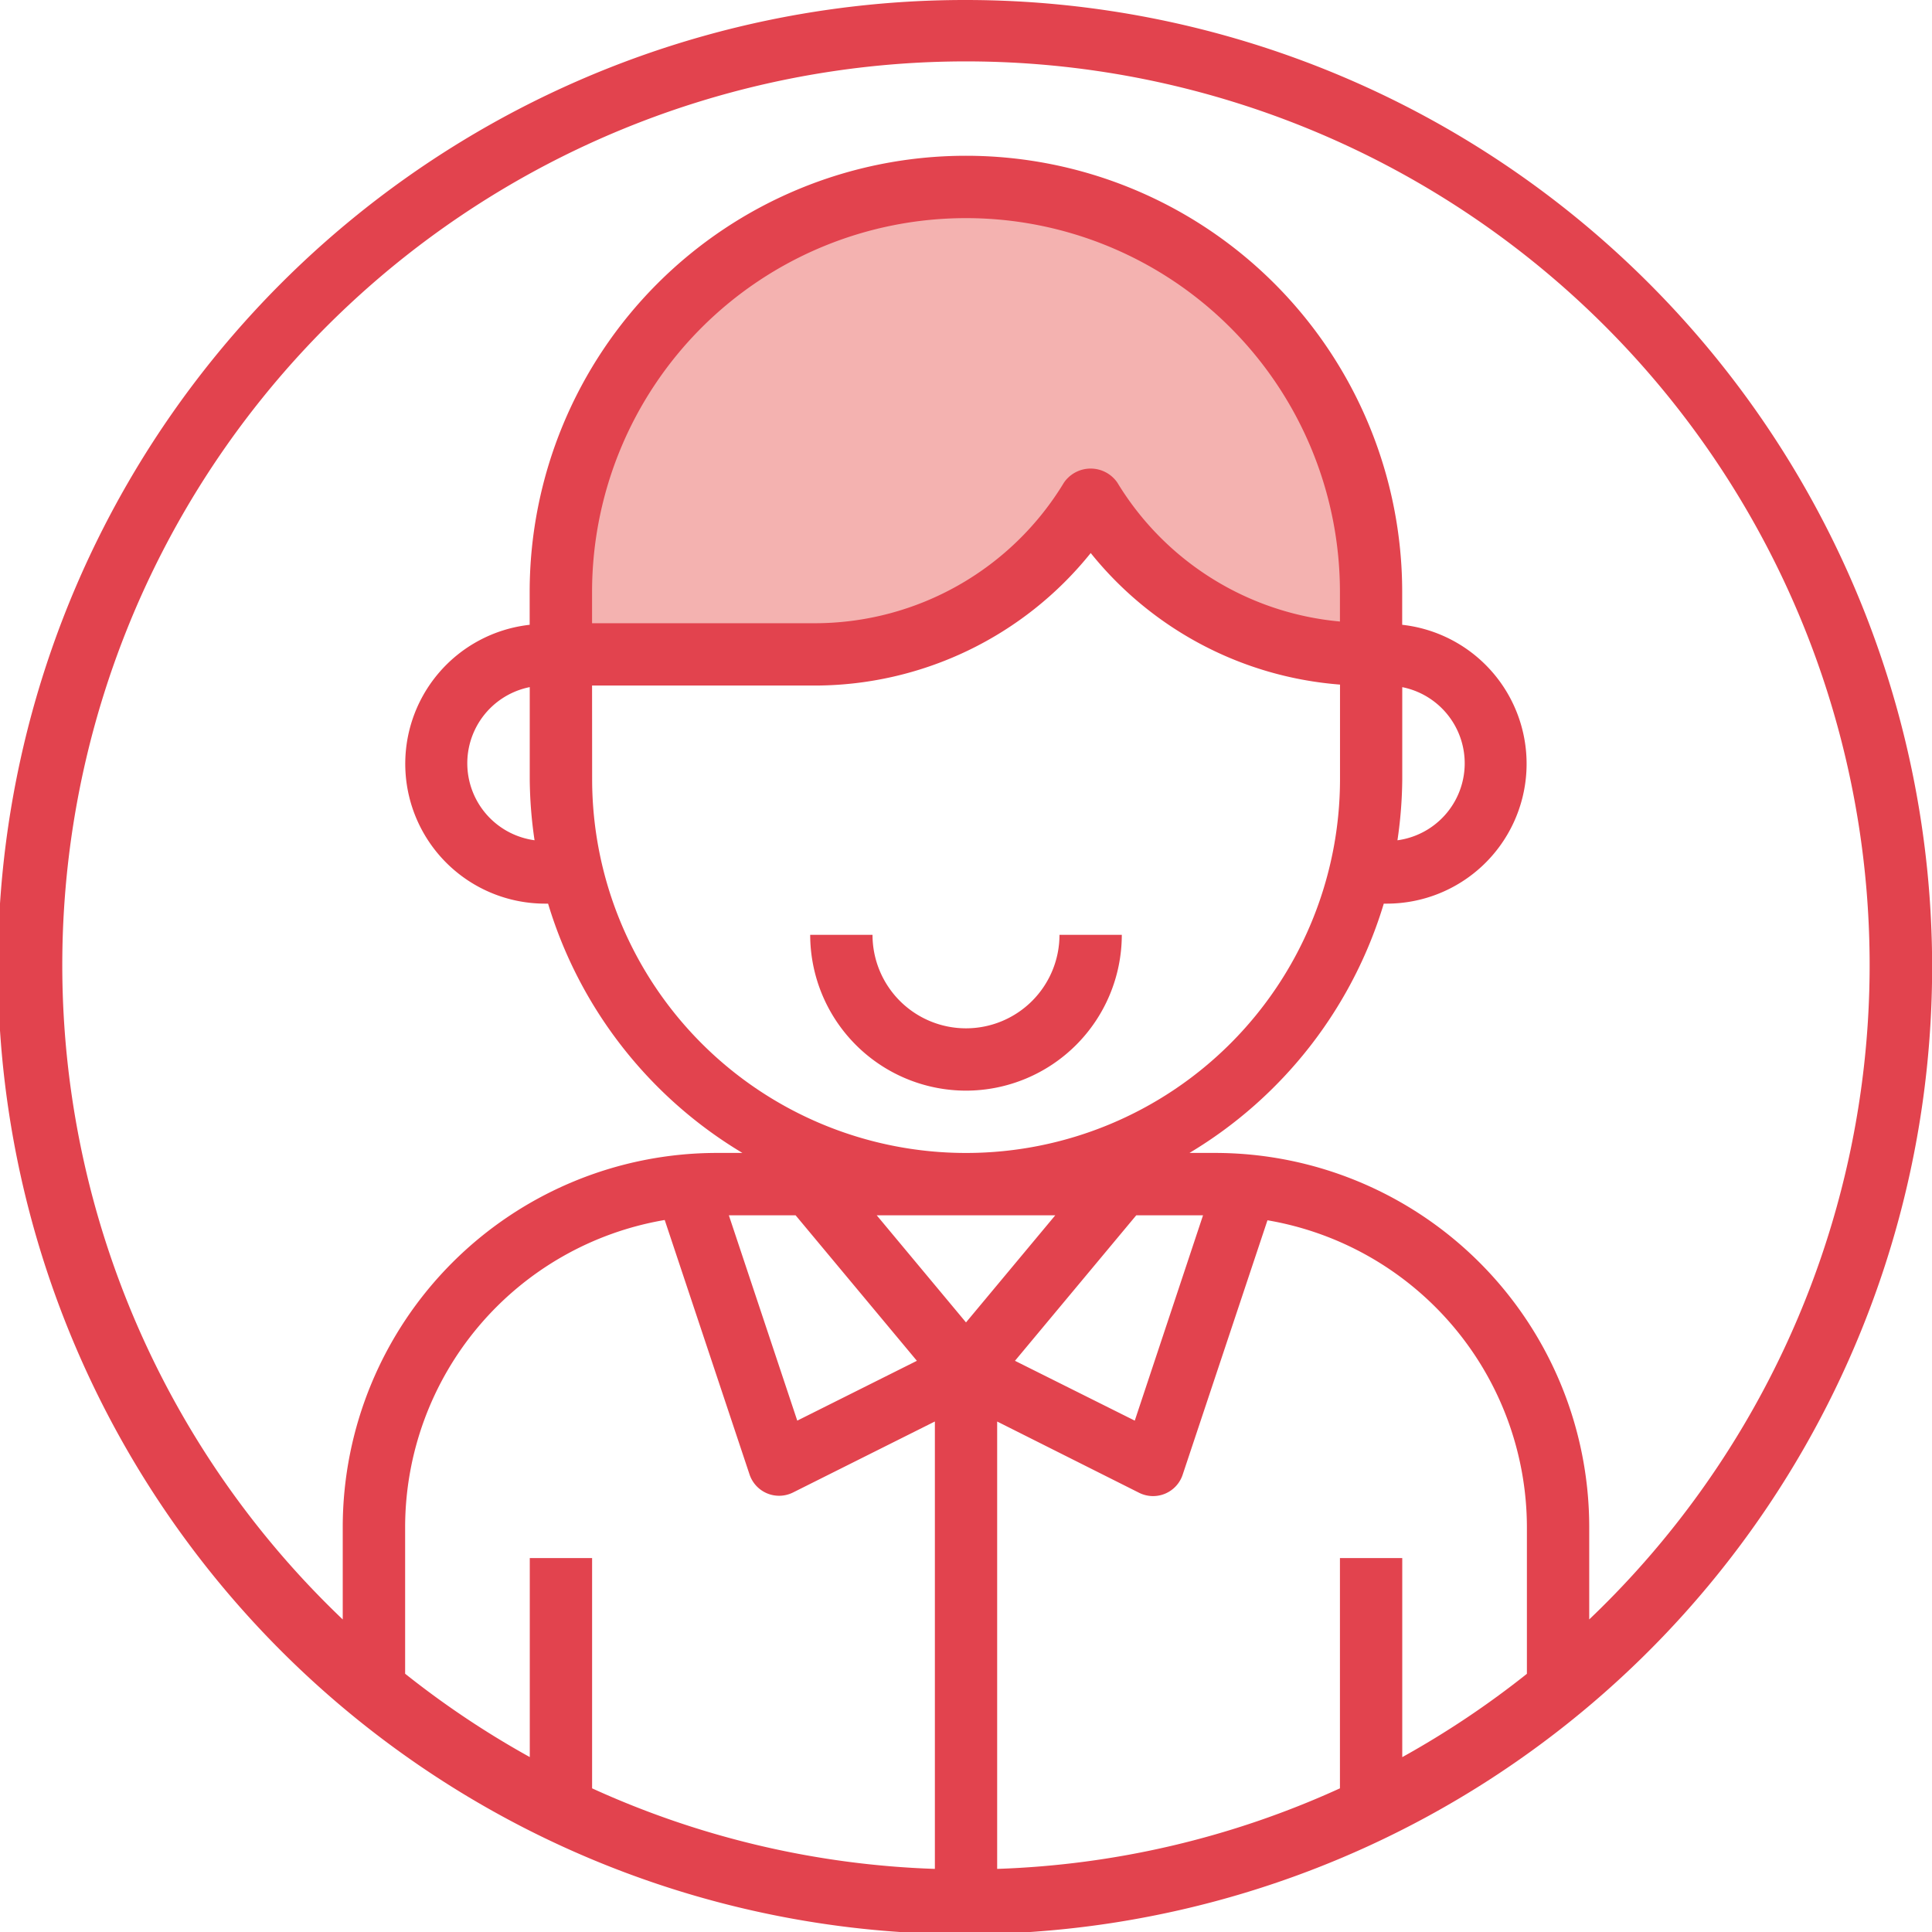 <svg xmlns="http://www.w3.org/2000/svg" width="54.25" height="54.25" viewBox="0 0 54.25 54.25">
  <g id="Employee" transform="translate(-0.875 -0.875)">
    <path id="Vector" d="M11.375,0A11.375,11.375,0,0,0,0,11.375v1.75H7.148A9.013,9.013,0,0,0,14.875,8.75,9.013,9.013,0,0,0,22.6,13.125h.148v-1.75A11.375,11.375,0,0,0,11.375,0Z" transform="translate(16.625 6.125)" fill="#f4b2b0"/>
    <path id="Vector-2" data-name="Vector" d="M4.375,4.375A4.38,4.38,0,0,0,7.467,3.092,4.38,4.38,0,0,0,8.75,0H7a2.625,2.625,0,0,1-.769,1.856,2.625,2.625,0,0,1-1.856.769,2.625,2.625,0,0,1-1.856-.769A2.625,2.625,0,0,1,1.75,0H0A4.38,4.38,0,0,0,1.283,3.092,4.38,4.38,0,0,0,4.375,4.375Z" transform="translate(23.625 27.125)" fill="#e2434e"/>
    <path id="Vector-3" data-name="Vector" d="M27.125,0A27.156,27.156,0,1,0,46.3,7.954,27.125,27.125,0,0,0,27.125,0Zm12.25,21.875v-2.58a2.181,2.181,0,0,1-.135,4.3,12.241,12.241,0,0,0,.135-1.719Zm-1.75-4.423a8.173,8.173,0,0,1-6.25-3.9.91.91,0,0,0-1.5,0A8.178,8.178,0,0,1,22.9,17.5H16.625v-.875a10.5,10.5,0,0,1,21,0ZM15.01,23.594a2.181,2.181,0,0,1-.135-4.3v2.58A12.241,12.241,0,0,0,15.01,23.594Zm1.615-4.344H22.9a9.949,9.949,0,0,0,7.727-3.721,9.958,9.958,0,0,0,7,3.694v2.652a10.5,10.5,0,1,1-21,0ZM42.875,47a25.4,25.4,0,0,1-3.5,2.34V43.75h-1.75v6.466A25.2,25.2,0,0,1,28,52.478V39.916l3.984,2a.875.875,0,0,0,1.225-.507l2.381-7.144a8.758,8.758,0,0,1,7.285,8.613ZM29.632,34.125l-2.507,3.008-2.507-3.008Zm2.232,5.766L28.5,38.211l3.406-4.086h1.875ZM22.34,34.125l3.406,4.086-3.359,1.68-1.921-5.766Zm-3.675.132L21.046,41.4a.875.875,0,0,0,1.225.507l3.98-1.992V52.478a25.2,25.2,0,0,1-9.625-2.262V43.75h-1.75v5.588a25.4,25.4,0,0,1-3.5-2.34V42.875a8.758,8.758,0,0,1,7.289-8.618Zm25.96,11.217v-2.6a10.511,10.511,0,0,0-10.5-10.5H33.4a12.289,12.289,0,0,0,5.456-7h.079a3.927,3.927,0,0,0,.438-7.83v-.92a12.25,12.25,0,0,0-24.5,0v.92a3.927,3.927,0,0,0,.438,7.83h.079a12.289,12.289,0,0,0,5.457,7h-.723a10.511,10.511,0,0,0-10.5,10.5v2.6a25.375,25.375,0,1,1,35,0Z" transform="translate(0.875 0.875)" fill="#e2434e"/>
  </g>
</svg>
